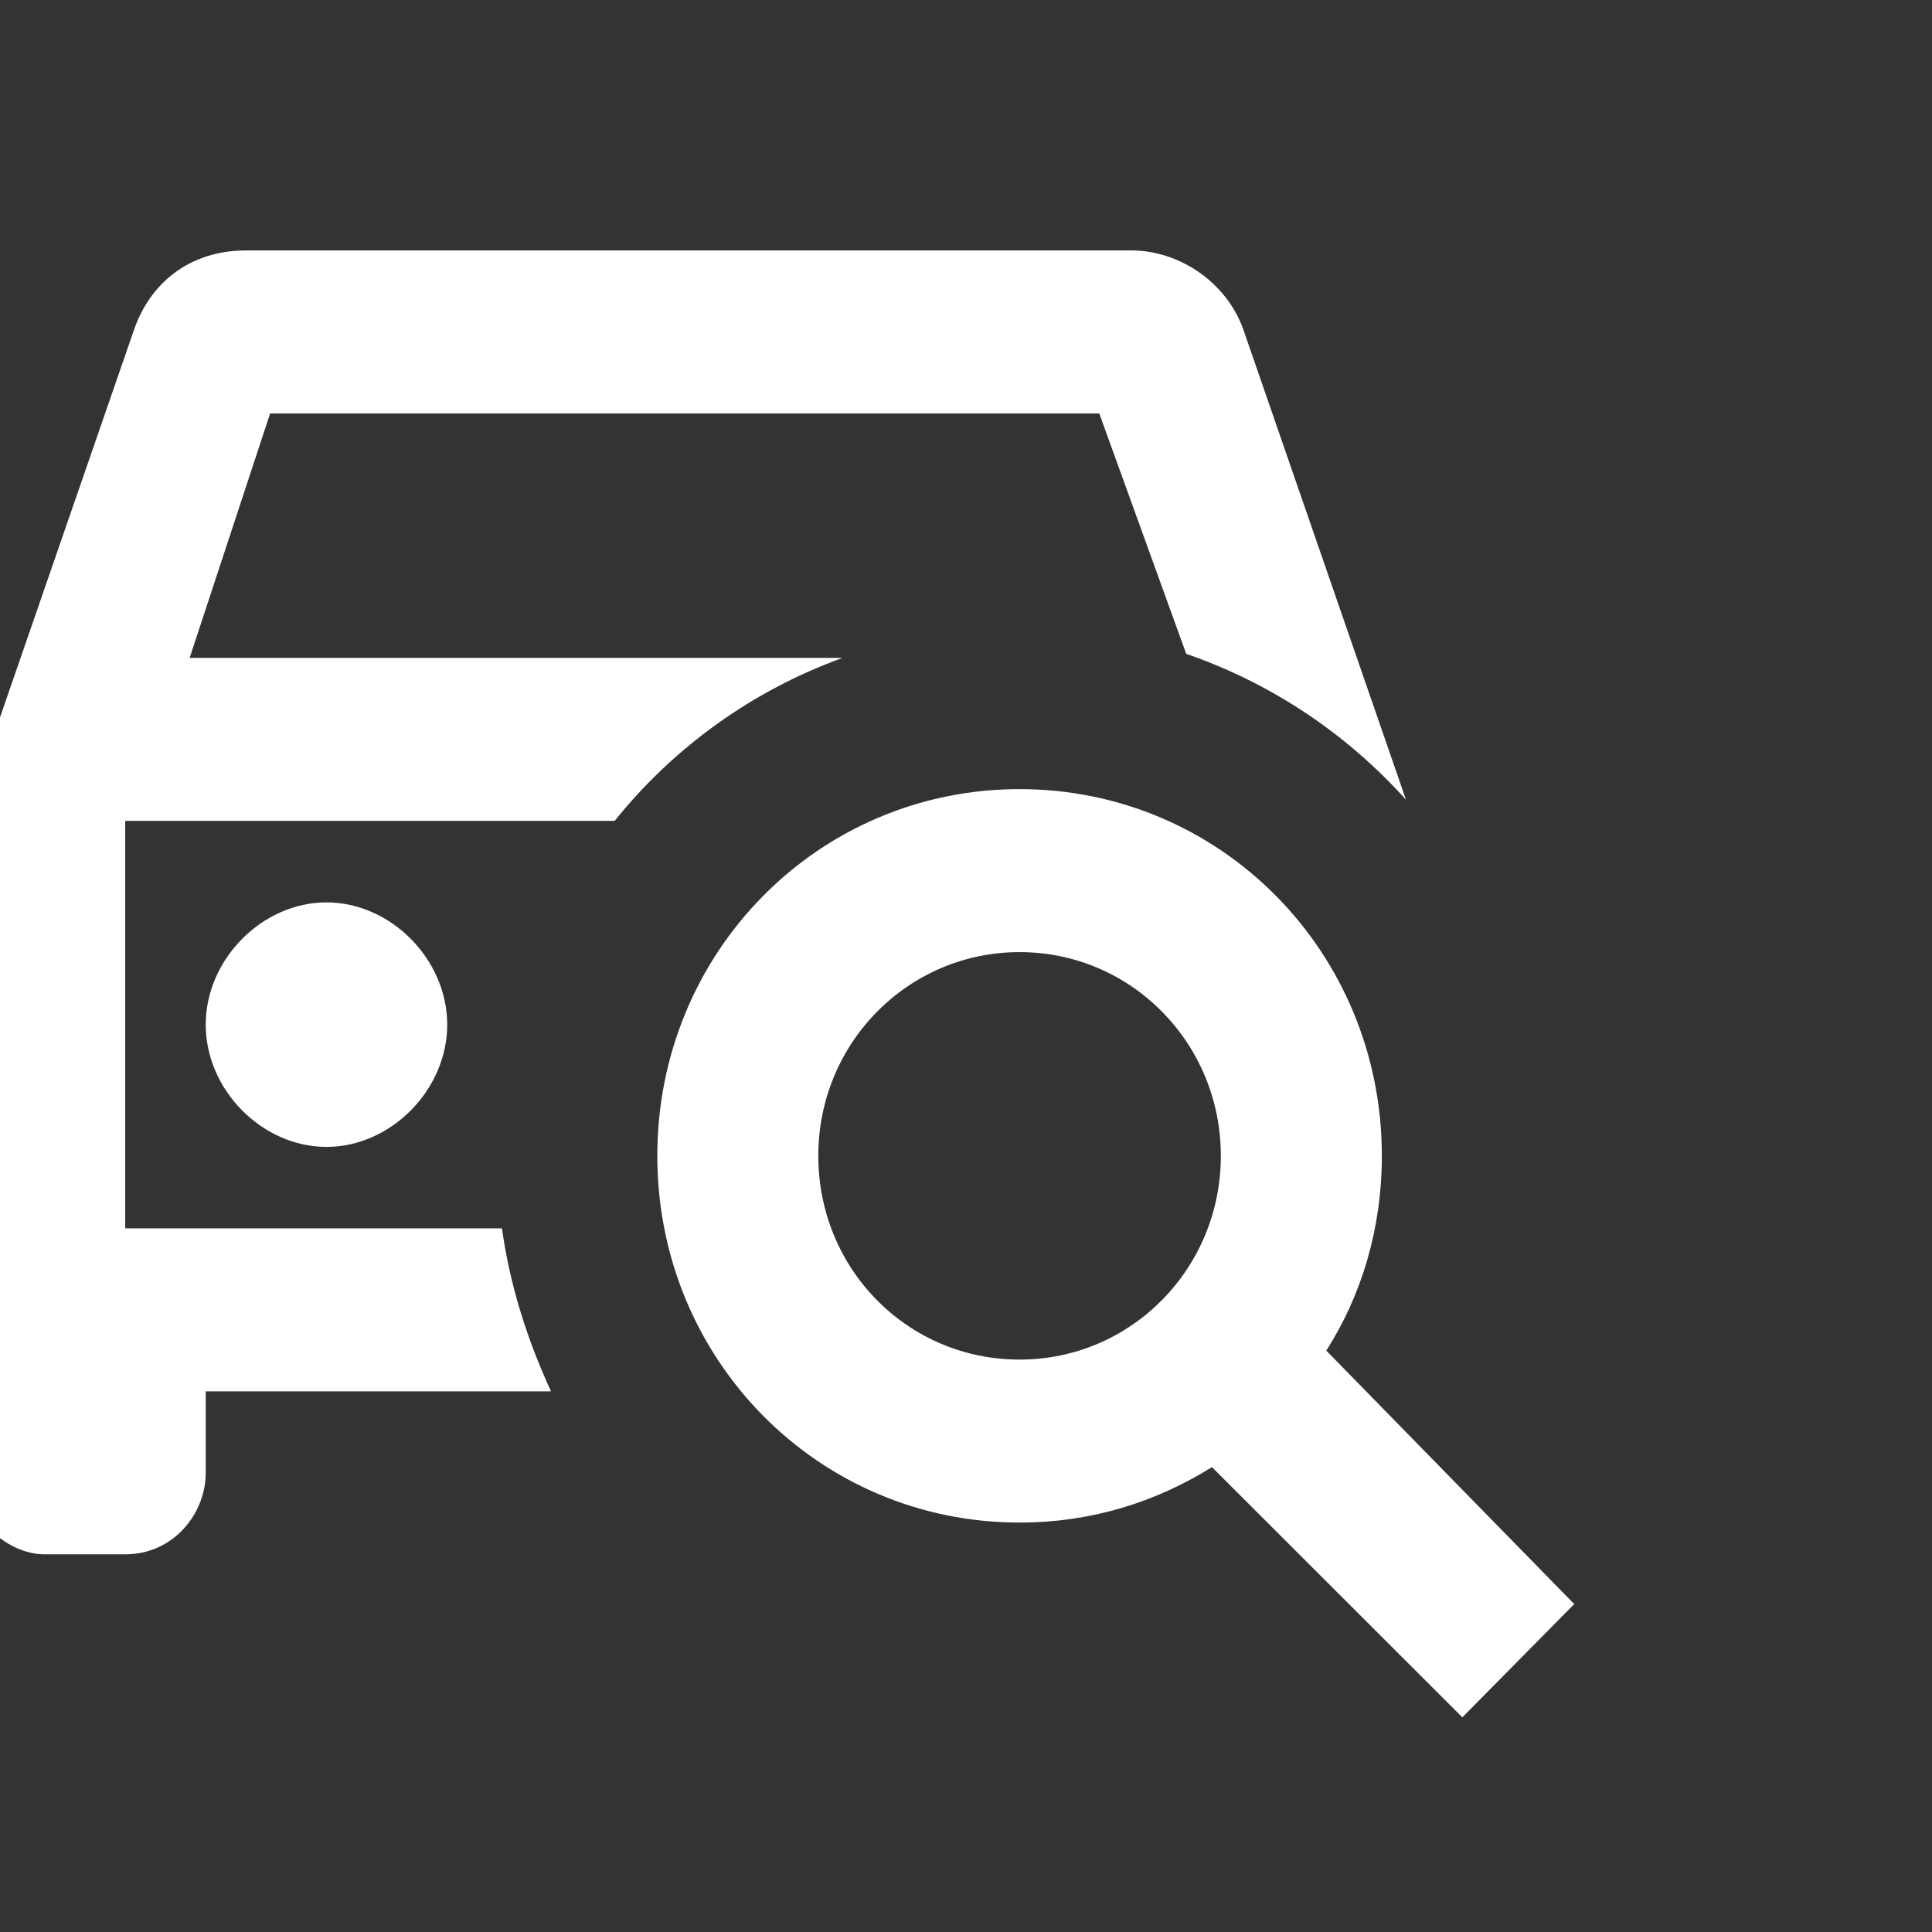 <svg width="54" height="54" viewBox="0 0 54 54" fill="none" xmlns="http://www.w3.org/2000/svg">
<rect x="0" y="0" width="54" height="54" fill="#333333" stroke="none"/>
<g clip-path="url(#clip0_130_1228)">
<path d="M15.402 38.889H5.75V41.167C5.75 42.306 4.85 43.444 3.5 43.444H1.25C0.125 43.444 -1 42.306 -1 41.167V22.944L3.725 9.278C4.175 7.911 5.3 7 6.875 7H31.625C32.975 7 34.325 7.911 34.775 9.278L39.297 22.352C37.623 20.489 35.51 19.087 33.155 18.275L30.725 11.556H7.55L5.3 18.389H23.547C21.027 19.3 18.823 20.894 17.18 22.944H3.5V34.333H14.03C14.255 35.951 14.75 37.477 15.402 38.889ZM5.75 28.639C5.75 30.461 7.325 32.056 9.125 32.056C10.925 32.056 12.5 30.461 12.5 28.639C12.5 26.817 10.925 25.222 9.125 25.222C7.325 25.222 5.75 26.817 5.75 28.639ZM28.497 22.056C22.872 22.056 18.372 26.612 18.372 32.306C18.372 38.001 22.872 42.556 28.497 42.556C30.5 42.556 32.3 41.987 33.875 41.007L40.873 48L44 44.834L37.07 37.75C38.06 36.201 38.623 34.333 38.623 32.306C38.623 26.612 34.123 22.056 28.497 22.056ZM28.497 26.612C31.625 26.612 34.123 29.163 34.123 32.306C34.123 35.449 31.625 38.001 28.497 38.001C25.37 38.001 22.872 35.472 22.872 32.306C22.872 29.14 25.392 26.612 28.497 26.612Z" fill="white"/>
</g>
<defs>
<clipPath id="clip0_130_1228">
<rect width="54" height="54" fill="white"/>
</clipPath>
</defs>
</svg>
